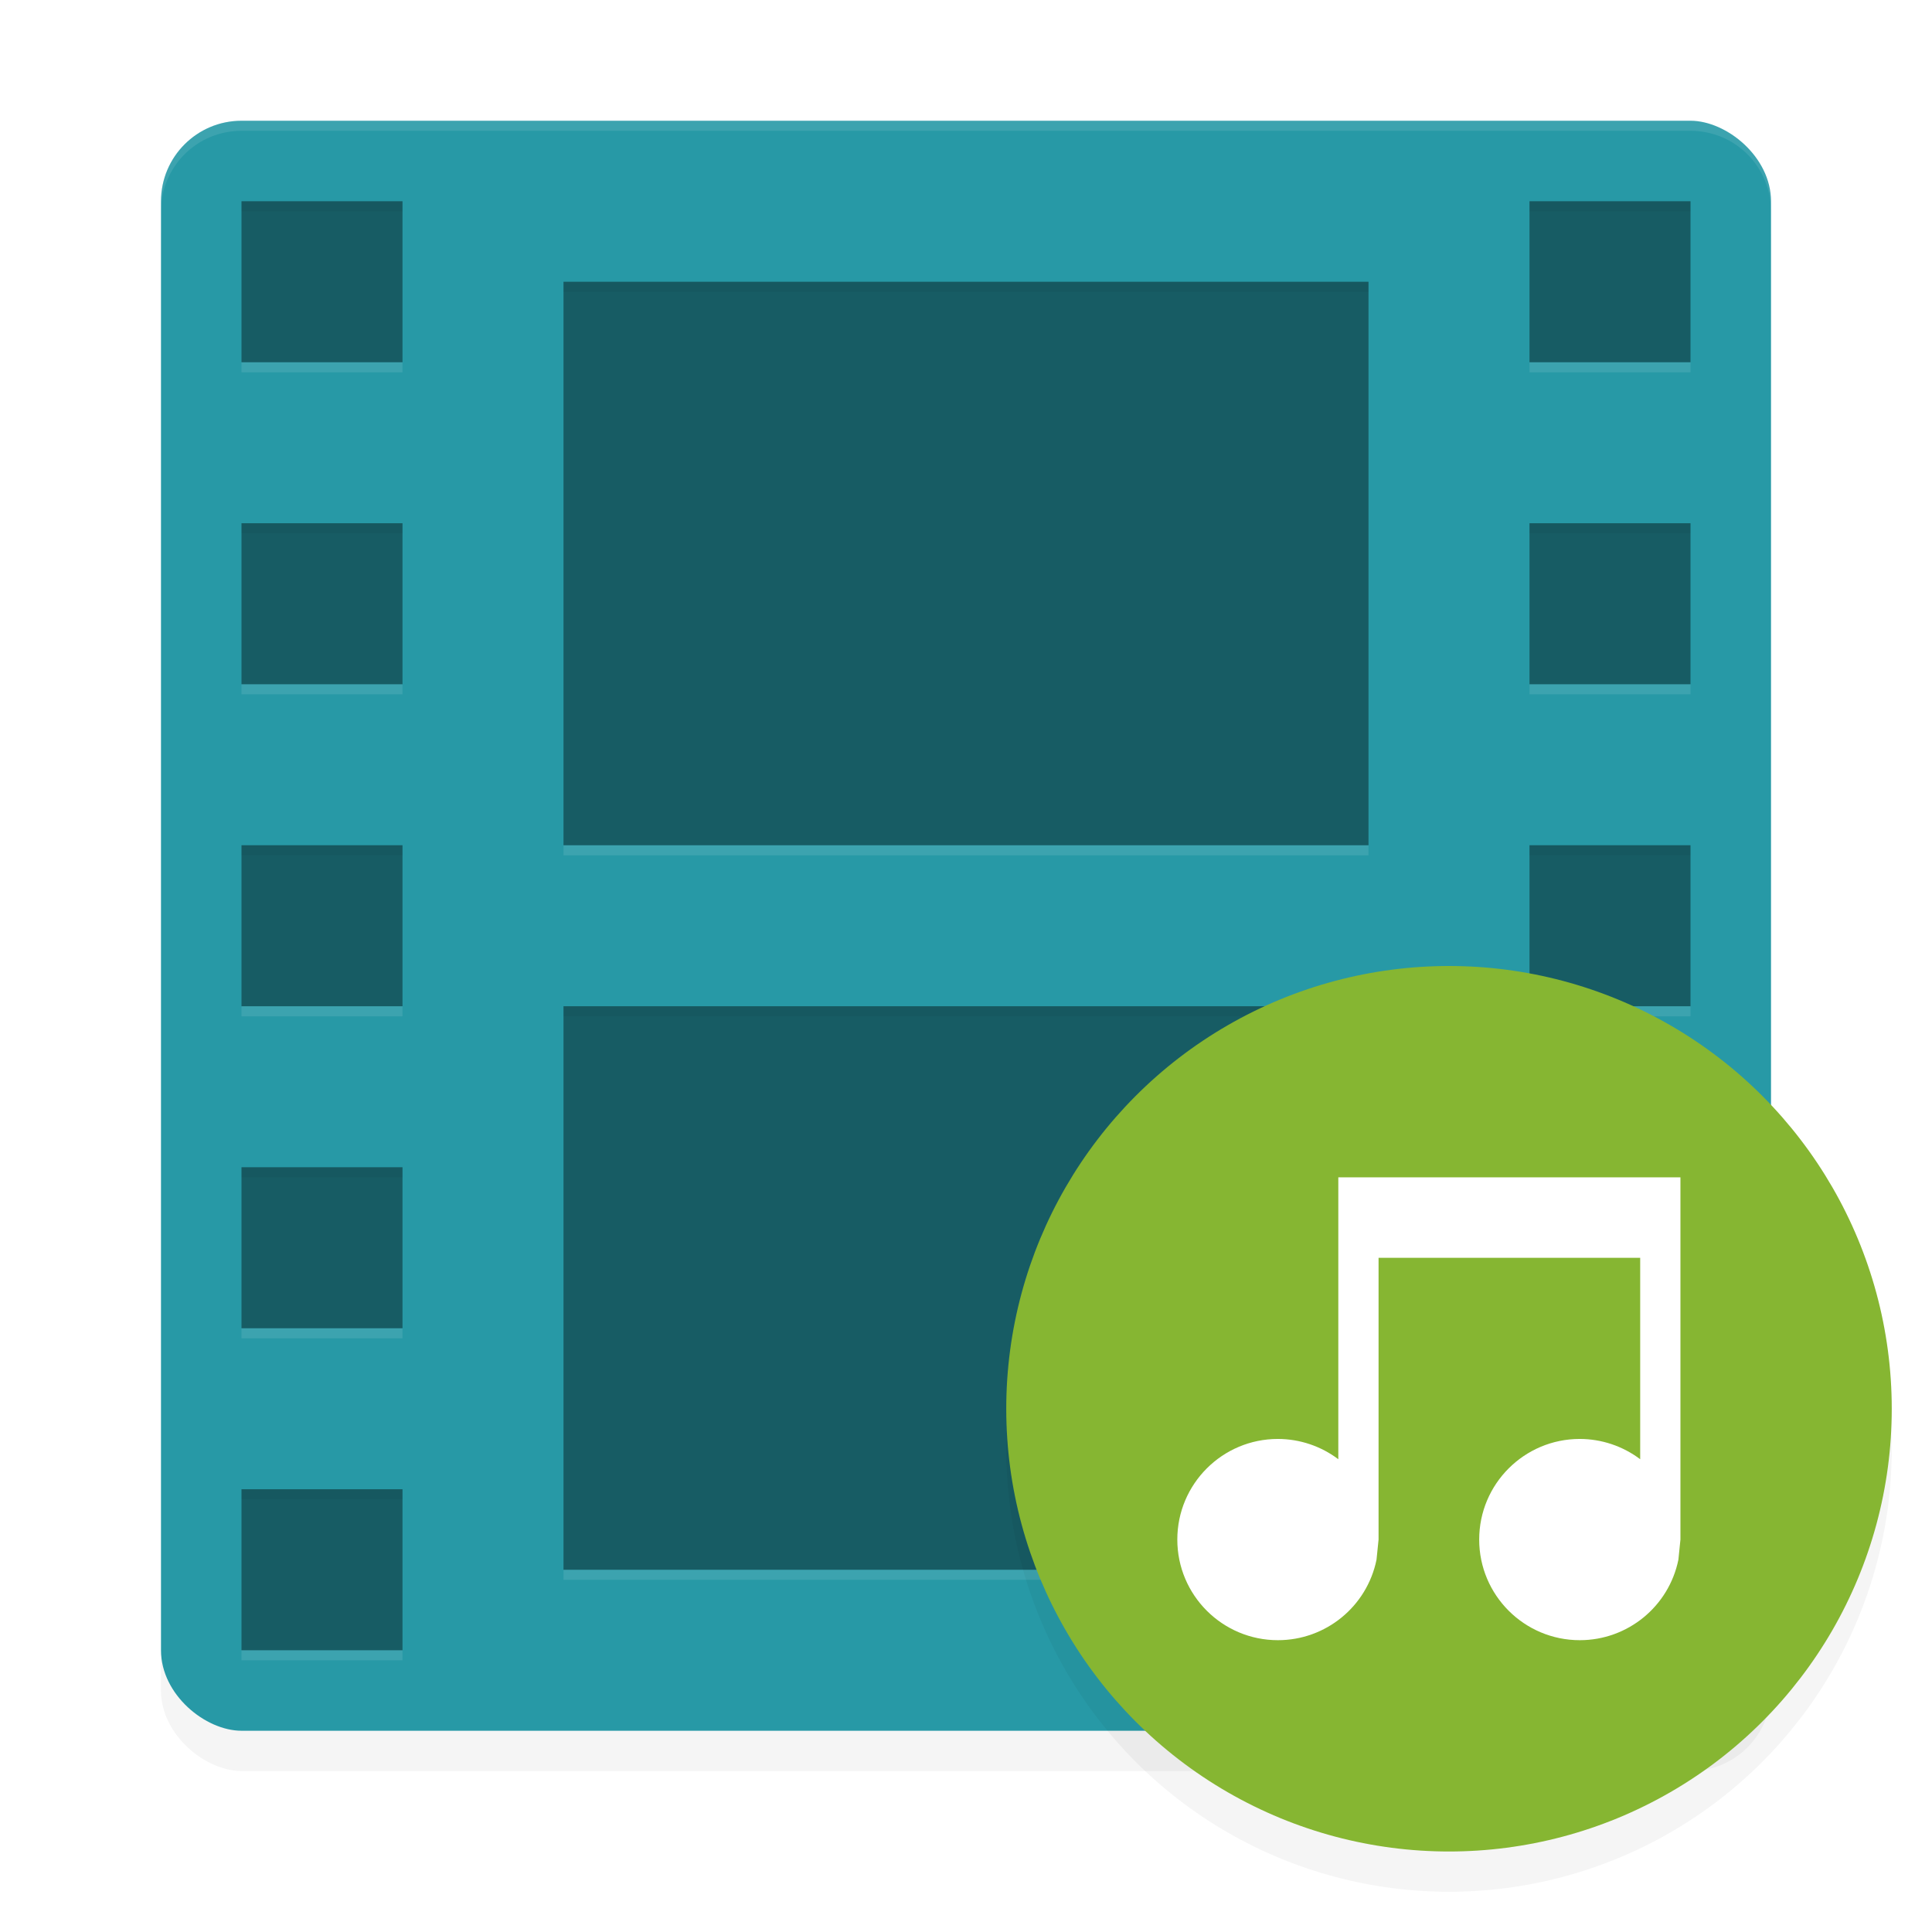 <?xml version="1.0" encoding="UTF-8" standalone="no"?>
<svg
   xmlns:dc="http://purl.org/dc/elements/1.1/"
   xmlns:cc="http://creativecommons.org/ns#"
   xmlns:rdf="http://www.w3.org/1999/02/22-rdf-syntax-ns#"
   xmlns:svg="http://www.w3.org/2000/svg"
   xmlns="http://www.w3.org/2000/svg"
   xmlns:sodipodi="http://sodipodi.sourceforge.net/DTD/sodipodi-0.dtd"
   xmlns:inkscape="http://www.inkscape.org/namespaces/inkscape"
   width="192"
   height="192"
   version="1"
   id="svg18"
   sodipodi:docname="apps_player_meridian.svg"
   inkscape:version="0.92.3 (2405546, 2018-03-11)">
  <defs
     id="defs22">
    <filter
       inkscape:collect="always"
       style="color-interpolation-filters:sRGB"
       id="filter859"
       x="-0.048"
       width="1.096"
       y="-0.048"
       height="1.096">
      <feGaussianBlur
         inkscape:collect="always"
         stdDeviation="3.2"
         id="feGaussianBlur861" />
    </filter>
    <filter
       inkscape:collect="always"
       style="color-interpolation-filters:sRGB"
       id="filter875"
       x="-0.048"
       width="1.096"
       y="-0.048"
       height="1.096">
      <feGaussianBlur
         inkscape:collect="always"
         stdDeviation="1.76"
         id="feGaussianBlur877" />
    </filter>
    <filter
       inkscape:collect="always"
       style="color-interpolation-filters:sRGB"
       id="filter891"
       x="-0.023"
       width="1.046"
       y="-0.025"
       height="1.051">
      <feGaussianBlur
         inkscape:collect="always"
         stdDeviation="1.365"
         id="feGaussianBlur893" />
    </filter>
  </defs>
  <sodipodi:namedview
     pagecolor="#ffffff"
     bordercolor="#666666"
     borderopacity="1"
     objecttolerance="10"
     gridtolerance="10"
     guidetolerance="10"
     inkscape:pageopacity="0"
     inkscape:pageshadow="2"
     inkscape:window-width="1920"
     inkscape:window-height="1018"
     id="namedview20"
     showgrid="false"
     inkscape:zoom="1"
     inkscape:cx="96"
     inkscape:cy="96"
     inkscape:window-x="0"
     inkscape:window-y="32"
     inkscape:window-maximized="1"
     inkscape:current-layer="svg18" />
  <rect
     style="opacity:0.2;fill:#000000;stroke-width:4;filter:url(#filter859)"
     width="160"
     height="160"
     x="-180"
     y="-176"
     rx="8"
     ry="8"
     transform="matrix(0,-1,-1,0,0,-4)"
     id="rect841" />
  <rect
     id="rect2"
     transform="matrix(0,-1,-1,0,0,0)"
     ry="8"
     rx="8"
     y="-176"
     x="-172"
     height="160"
     width="160"
     style="fill:#2799a6;stroke-width:4" />
  <path
     style="opacity:0.1;fill:#ffffff;stroke-width:4"
     d="M 24 36 L 24 37 L 40 37 L 40 36 L 24 36 z M 152 36 L 152 37 L 168 37 L 168 36 L 152 36 z M 24 68 L 24 69 L 40 69 L 40 68 L 24 68 z M 152 68 L 152 69 L 168 69 L 168 68 L 152 68 z M 56 84 L 56 85 L 136 85 L 136 84 L 56 84 z M 24 100 L 24 101 L 40 101 L 40 100 L 24 100 z M 152 100 L 152 101 L 168 101 L 168 100 L 152 100 z M 24 132 L 24 133 L 40 133 L 40 132 L 24 132 z M 152 132 L 152 133 L 168 133 L 168 132 L 152 132 z M 56 156 L 56 157 L 136 157 L 136 156 L 56 156 z M 24 164 L 24 165 L 40 165 L 40 164 L 24 164 z M 152 164 L 152 165 L 168 165 L 168 164 L 152 164 z "
     id="path895" />
  <path
     style="opacity:0.1;fill:#ffffff;stroke-width:4"
     d="M 24 12 C 19.568 12 16 15.568 16 20 L 16 21 C 16 16.568 19.568 13 24 13 L 168 13 C 172.432 13 176 16.568 176 21 L 176 20 C 176 15.568 172.432 12 168 12 L 24 12 z "
     id="path4" />
  <path
     inkscape:connector-curvature="0"
     id="path8"
     d="m 24,20 v 16 h 16 v -16 z m 128,0 v 16 h 16 v -16 z m -96,8 v 56 h 80 v -56 z m -32,24 v 16 h 16 v -16 z m 128,0 v 16 h 16 v -16 z m -128,32 V 100 H 40 V 84 Z m 128,0 V 100 h 16 V 84 Z M 56,100 v 56 h 80 v -56 z m -32,16 v 16 h 16 v -16 z m 128,0 v 16 h 16 V 116 Z M 24,148 v 16 h 16 v -16 z m 128,0 v 16 h 16 v -16 z"
     style="opacity:0.4;stroke-width:4" />
  <path
     style="opacity:0.2;stroke-width:4;fill:#000000;filter:url(#filter891)"
     d="M 24 20 L 24 21 L 40 21 L 40 20 L 24 20 z M 152 20 L 152 21 L 168 21 L 168 20 L 152 20 z M 56 28 L 56 29 L 136 29 L 136 28 L 56 28 z M 24 52 L 24 53 L 40 53 L 40 52 L 24 52 z M 152 52 L 152 53 L 168 53 L 168 52 L 152 52 z M 24 84 L 24 85 L 40 85 L 40 84 L 24 84 z M 152 84 L 152 85 L 168 85 L 168 84 L 152 84 z M 56 100 L 56 101 L 136 101 L 136 100 L 56 100 z M 24 116 L 24 117 L 40 117 L 40 116 L 24 116 z M 152 116 L 152 117 L 168 117 L 168 116 L 152 116 z M 24 148 L 24 149 L 40 149 L 40 148 L 24 148 z M 152 148 L 152 149 L 168 149 L 168 148 L 152 148 z "
     id="path882" />
  <circle
     id="circle10"
     r="44"
     cy="144"
     cx="144"
     style="opacity:0.2;stroke-width:4;filter:url(#filter875)" />
  <circle
     id="circle12"
     r="44"
     cy="140"
     cx="144"
     style="fill:#86b632;stroke-width:4" />
  <path
     inkscape:connector-curvature="0"
     id="path14"
     d="m 133,117 v 8 20.016 c -1.729,-1.304 -3.835,-2.011 -6,-2.016 -5.523,0 -10,4.477 -10,10 0,5.523 4.477,10 10,10 4.752,-5.2e-4 8.847,-3.344 9.797,-8 L 137,153 v 0 -28 h 26 v 20.016 c -1.729,-1.304 -3.835,-2.011 -6,-2.016 -5.523,0 -10,4.477 -10,10 0,5.523 4.477,10 10,10 4.752,-5.2e-4 8.847,-3.344 9.797,-8 L 167,153 v -36 z"
     style="fill:#ffffff;fill-rule:evenodd;stroke-width:4"
     sodipodi:nodetypes="ccccsccccccccsccccc" />
</svg>
